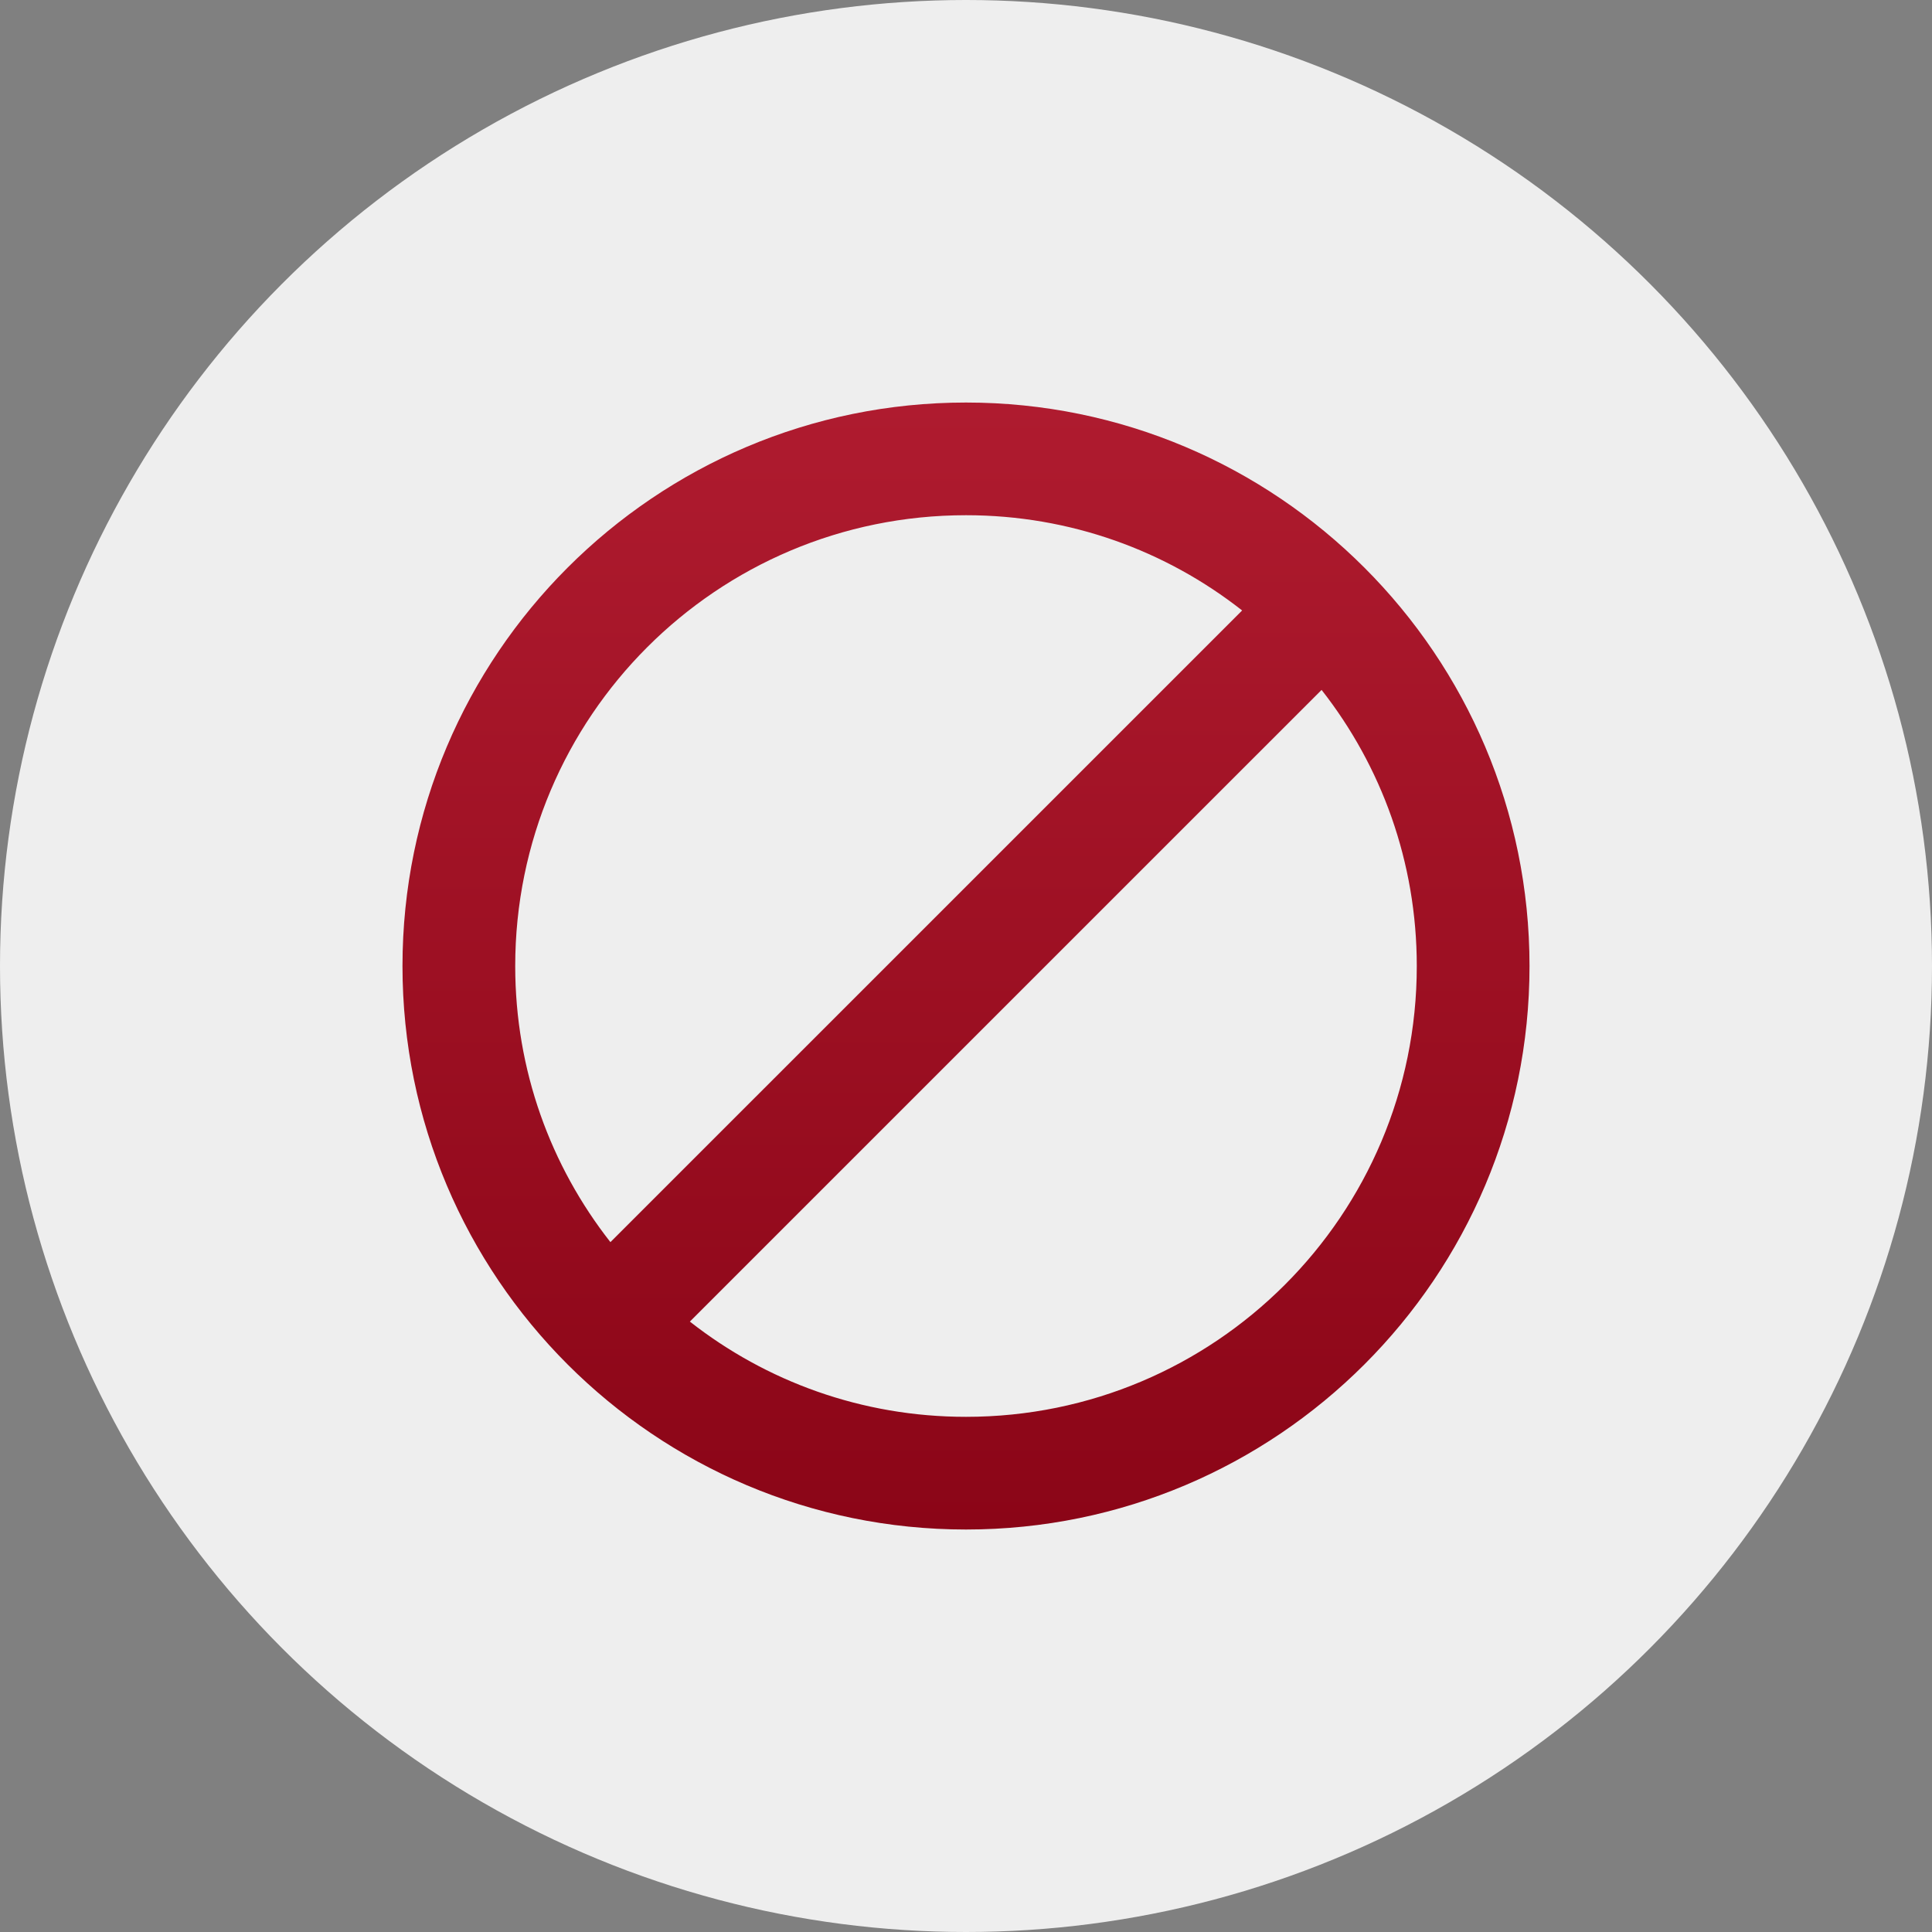 <svg width="40" height="40" viewBox="0 0 40 40" fill="none" xmlns="http://www.w3.org/2000/svg">
<rect x="0" y="0" width="40" height="40" fill="#808080" stroke="none"/>
<circle cx="20" cy="20" r="20" fill="#EEEEEE"/>
<path fill-rule="evenodd" clip-rule="evenodd" d="M20 8.334C13.56 8.334 8.333 13.561 8.333 20.001C8.333 26.441 13.56 31.667 20 31.667C26.44 31.667 31.667 26.441 31.667 20.001C31.667 13.561 26.44 8.334 20 8.334ZM10.667 20.001C10.667 14.844 14.843 10.667 20 10.667C22.158 10.667 24.142 11.402 25.717 12.639L12.638 25.717C11.402 24.142 10.667 22.159 10.667 20.001ZM14.283 27.362C15.858 28.599 17.842 29.334 20 29.334C25.157 29.334 29.333 25.157 29.333 20.001C29.333 17.842 28.598 15.859 27.362 14.284L14.283 27.362Z" fill="url(#paint0_linear)"/>
<defs>
<linearGradient id="paint0_linear" x1="19.962" y1="31.636" x2="19.962" y2="8.334" gradientUnits="userSpaceOnUse">
<stop stop-color="#8B0517"/>
<stop offset="1" stop-color="#AF1B2F"/>
</linearGradient>
</defs>
</svg>

